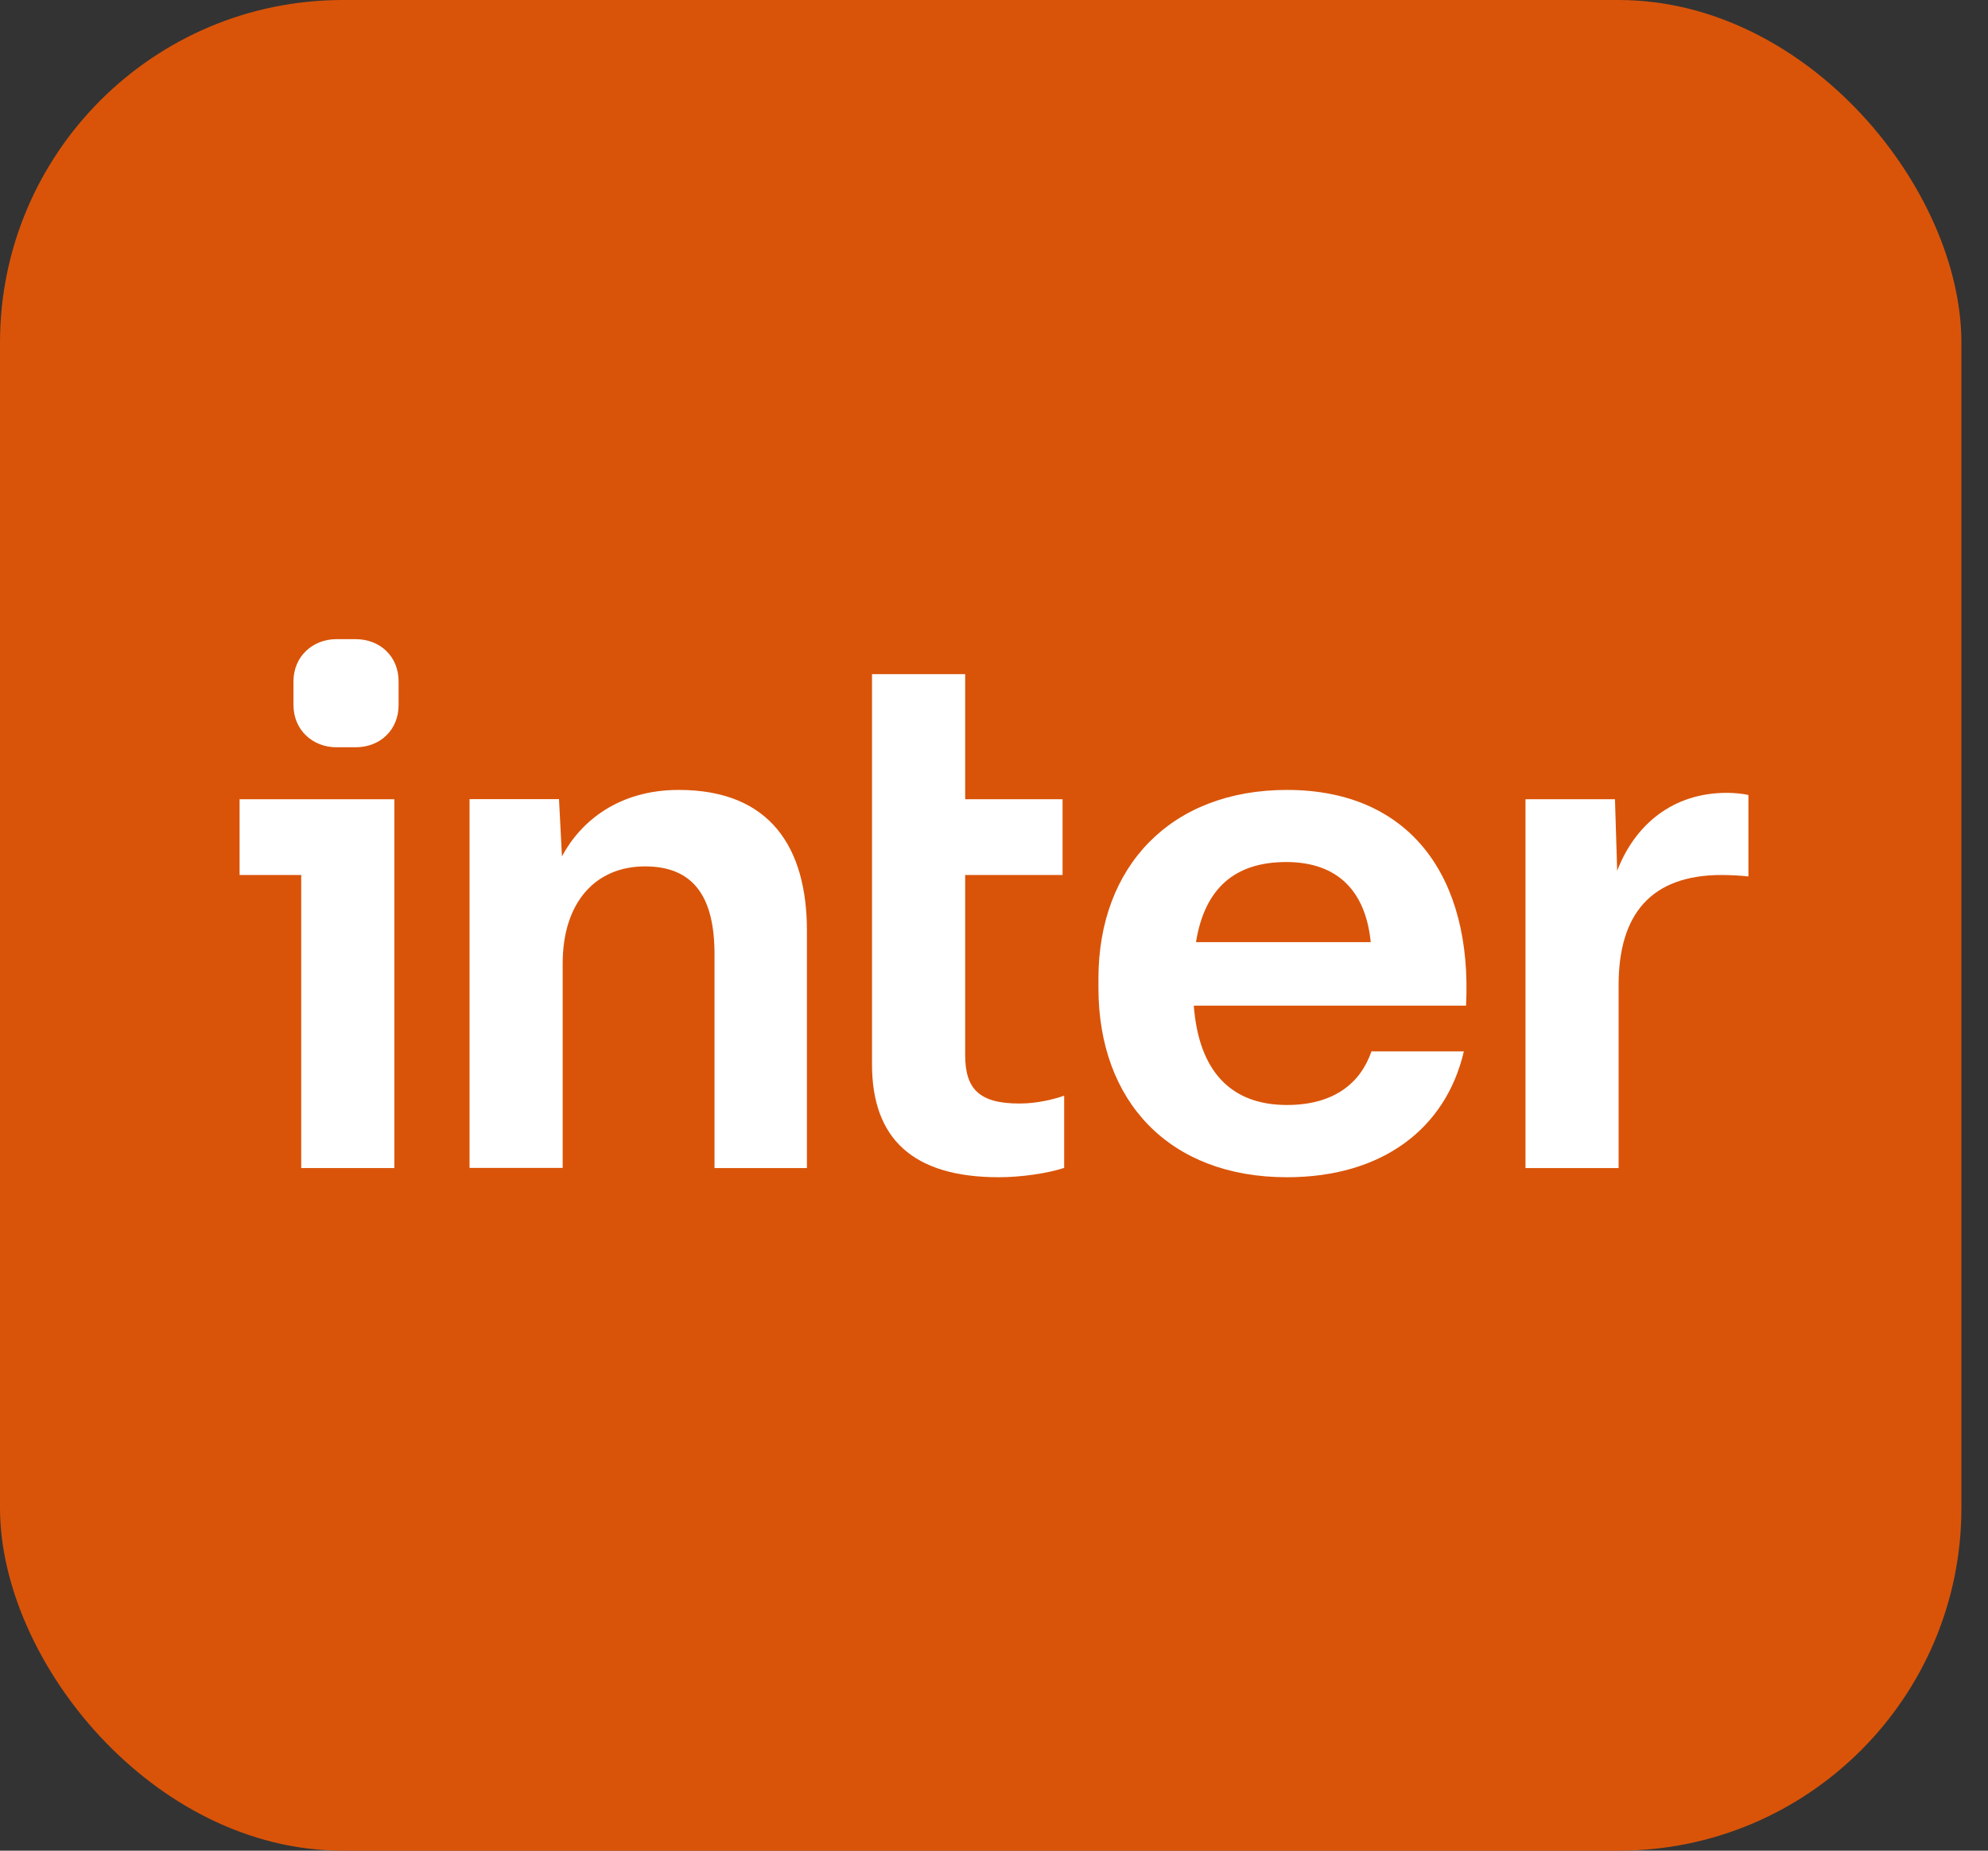 <svg width="58" height="54" viewBox="0 0 58 54" fill="none" xmlns="http://www.w3.org/2000/svg">
<rect x="0" y="0" width="58" height="54" fill="#333333" stroke="none"/>
<rect width="57.224" height="54" rx="10" fill="#D95409"/>
<g clip-path="url(#clip0_168_212)">
<path d="M10.376 18.65H9.814C9.124 18.65 8.562 19.152 8.562 19.883V20.571C8.562 21.302 9.124 21.804 9.814 21.804H10.376C11.088 21.804 11.629 21.302 11.629 20.571V19.883C11.629 19.148 11.083 18.65 10.376 18.65Z" fill="white"/>
<path d="M19.802 23.049C18.047 23.049 16.94 23.967 16.395 24.987L16.309 23.317H13.699V34.078H16.416V28.115C16.416 26.322 17.379 25.28 18.818 25.28C20.258 25.28 20.846 26.198 20.846 27.847V34.082H23.542V27.159C23.542 24.736 22.477 23.049 19.802 23.049Z" fill="white"/>
<path d="M6.99 25.531H8.788V34.082H11.505V23.321H6.99V25.531Z" fill="white"/>
<path d="M37.546 23.049C34.16 23.049 32.047 25.28 32.047 28.553V28.825C32.047 32.14 34.117 34.35 37.546 34.35C40.328 34.35 42.184 32.93 42.708 30.678H40.012C39.697 31.596 38.926 32.242 37.546 32.242C35.915 32.242 34.974 31.26 34.829 29.343H42.772C42.96 25.616 41.162 23.049 37.546 23.049ZM34.893 27.49C35.144 25.926 36.021 25.153 37.525 25.153C39.05 25.153 39.846 26.028 39.991 27.49H34.893Z" fill="white"/>
<path d="M28.159 30.784V25.531H31V23.321H28.159V19.67H25.441V31.056C25.441 33.224 26.634 34.35 29.143 34.35C29.769 34.35 30.544 34.243 31.047 34.078V31.97C30.753 32.076 30.254 32.199 29.752 32.199C28.559 32.203 28.159 31.766 28.159 30.784Z" fill="white"/>
<path d="M50.379 23.134C48.812 23.134 47.704 24.052 47.181 25.408L47.117 23.321H44.506V34.082H47.223V28.744C47.223 26.678 48.164 25.531 50.234 25.531C50.507 25.531 50.818 25.552 51.01 25.573V23.198C50.839 23.155 50.567 23.134 50.379 23.134Z" fill="white"/>
</g>
<defs>
<clipPath id="clip0_168_212">
<rect width="46" height="17" fill="white" transform="translate(6 18)"/>
</clipPath>
</defs>
</svg>
